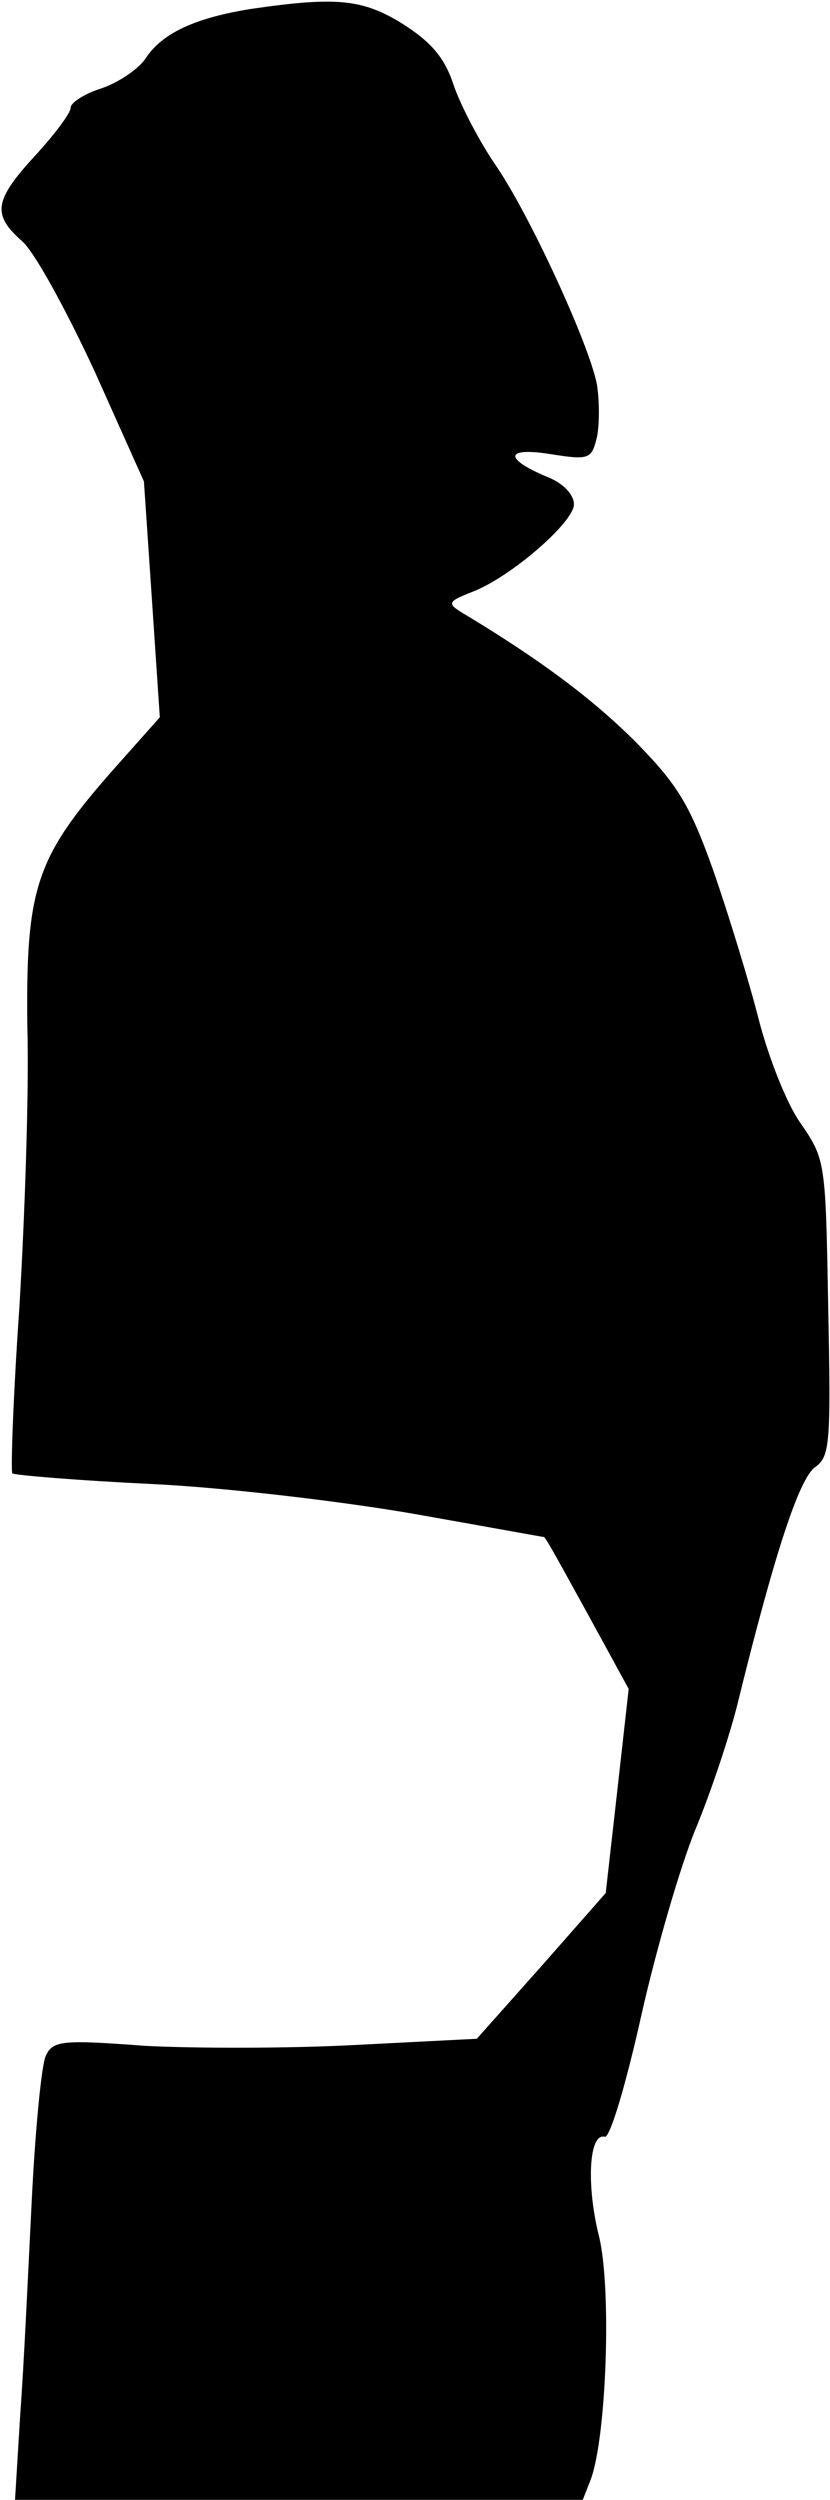 <?xml version="1.0" standalone="no"?>
<!DOCTYPE svg PUBLIC "-//W3C//DTD SVG 20010904//EN"
 "http://www.w3.org/TR/2001/REC-SVG-20010904/DTD/svg10.dtd">
<svg version="1.0" xmlns="http://www.w3.org/2000/svg"
 width="94pt" height="283pt" viewBox="0 0 94 283"
 preserveAspectRatio="xMidYMid meet">
<g transform="translate(0,283) scale(0.1,-0.1)"
fill="#000000" stroke="none">
<path fill="#000000" stroke="none" d="M285 2820 c-63 -10 -101 -27 -120 -56
-8 -12 -30 -27 -50 -34 -19 -6 -35 -16 -35 -22 0 -6 -18 -30 -40 -54 -47 -51
-49 -67 -15 -97 14 -12 50 -78 82 -147 l56 -125 9 -133 9 -134 -56 -63 c-85
-97 -96 -132 -94 -289 2 -72 -3 -214 -9 -315 -7 -101 -10 -186 -8 -189 3 -2
74 -8 158 -12 84 -4 218 -20 298 -34 79 -14 145 -26 146 -26 2 0 23 -39 49
-86 l47 -86 -13 -116 -13 -115 -73 -83 -73 -82 -137 -7 c-74 -4 -182 -4 -239
-1 -93 7 -104 6 -112 -11 -5 -10 -12 -83 -16 -163 -4 -80 -9 -189 -13 -242
l-6 -98 322 0 321 0 9 23 c18 48 24 219 9 277 -14 57 -11 116 7 111 6 -1 24
60 41 136 17 76 45 172 62 213 17 41 38 104 47 140 42 171 70 256 88 269 17
12 18 26 15 180 -3 166 -3 168 -31 209 -16 22 -37 76 -48 119 -11 43 -34 118
-51 167 -27 76 -41 98 -88 146 -47 47 -106 92 -196 146 -18 11 -17 13 11 24
44 17 115 79 115 99 0 11 -12 24 -30 31 -50 21 -48 34 3 26 44 -7 47 -6 53 19
3 14 3 41 0 60 -9 46 -77 194 -116 250 -17 25 -38 65 -46 88 -10 31 -25 49
-58 70 -45 28 -75 31 -171 17z"/>
</g>
</svg>
